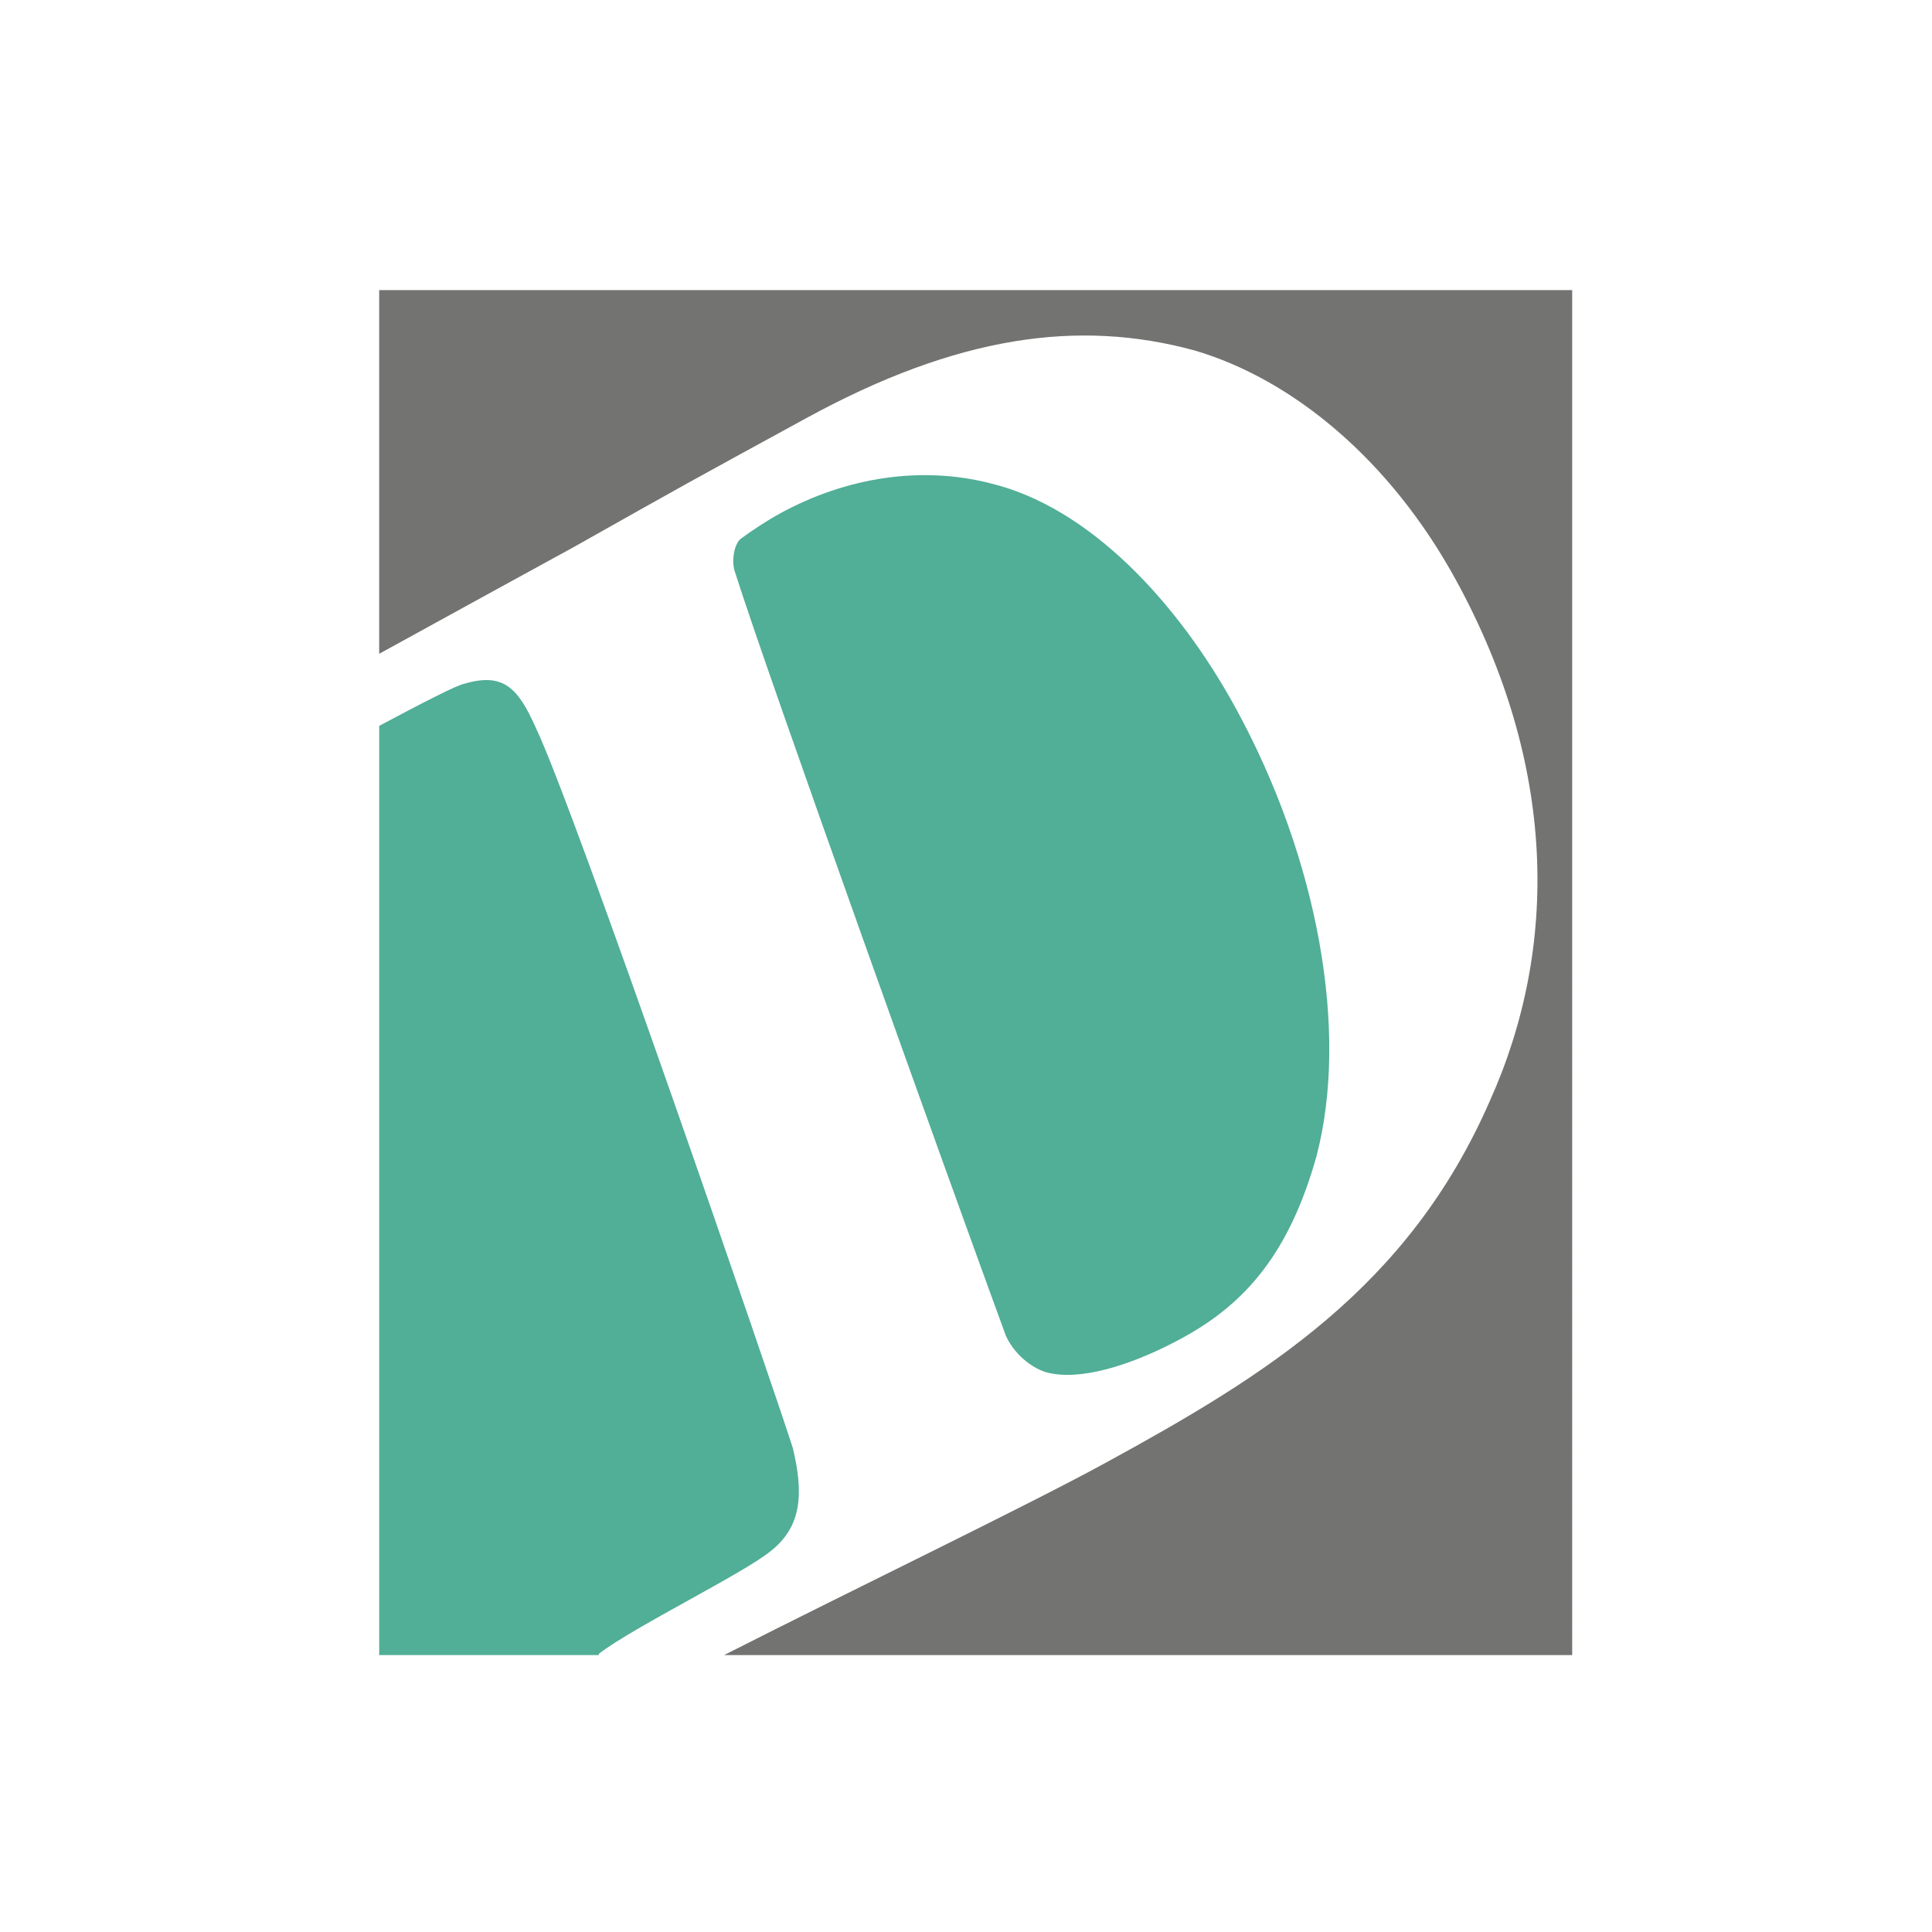 <?xml version="1.0" encoding="iso-8859-1"?>
<!-- Generator: Adobe Illustrator 13.0.0, SVG Export Plug-In . SVG Version: 6.00 Build 14948)  -->
<!DOCTYPE svg PUBLIC "-//W3C//DTD SVG 1.1//EN" "http://www.w3.org/Graphics/SVG/1.1/DTD/svg11.dtd">
<svg version="1.1" id="Layer_1" xmlns="http://www.w3.org/2000/svg" xmlns:xlink="http://www.w3.org/1999/xlink" x="0px" y="0px"
	 width="100px" height="100px" viewBox="0 0 100 100" enable-background="new 0 0 100 100" xml:space="preserve">
<g>
	<path fill="#51AE97" d="M68.14,59.848c1.693-6.446,0.089-15.376-4.164-23.168c-3.052-5.588-7.64-10.44-12.7-11.66
		c-3.565-0.917-7.439-0.337-10.902,1.556c-0.706,0.385-1.531,0.937-2.039,1.316c-0.353,0.293-0.477,1.181-0.299,1.695
		c1.676,5.318,11.311,32.143,14.025,39.546c0.526,1.147,1.636,1.869,2.399,1.963c1.818,0.332,4.472-0.604,6.754-1.852
		C64.521,67.439,66.753,64.794,68.14,59.848z"/>
	<path fill="#737371" d="M81.375,15.017H19.627V33.84c4.133-2.271,8.178-4.492,10.054-5.515c6.096-3.432,5.626-3.173,12.081-6.698
		c7.79-4.251,14.061-5.124,20.061-3.49c5.108,1.5,10.156,5.691,13.551,11.911c5.199,9.522,5.337,18.951,1.734,26.948
		c-4.226,9.664-11.57,14.181-19.911,18.735c-4.065,2.22-12.938,6.492-19.72,9.936h43.899V15.017z"/>
	<path fill="#51AE97" d="M39.939,80.246c1.561-1.26,1.66-2.948,1.097-5.299c-1-3.133-11.222-32.905-13.304-37.283
		c-0.919-2.054-1.668-2.869-3.694-2.275c-0.355,0.054-2.158,0.98-4.41,2.181v48.096h11.362c0.008-0.023,0.002-0.056,0.013-0.071
		C32.873,84.164,38.537,81.419,39.939,80.246z"/>
</g>
</svg>
